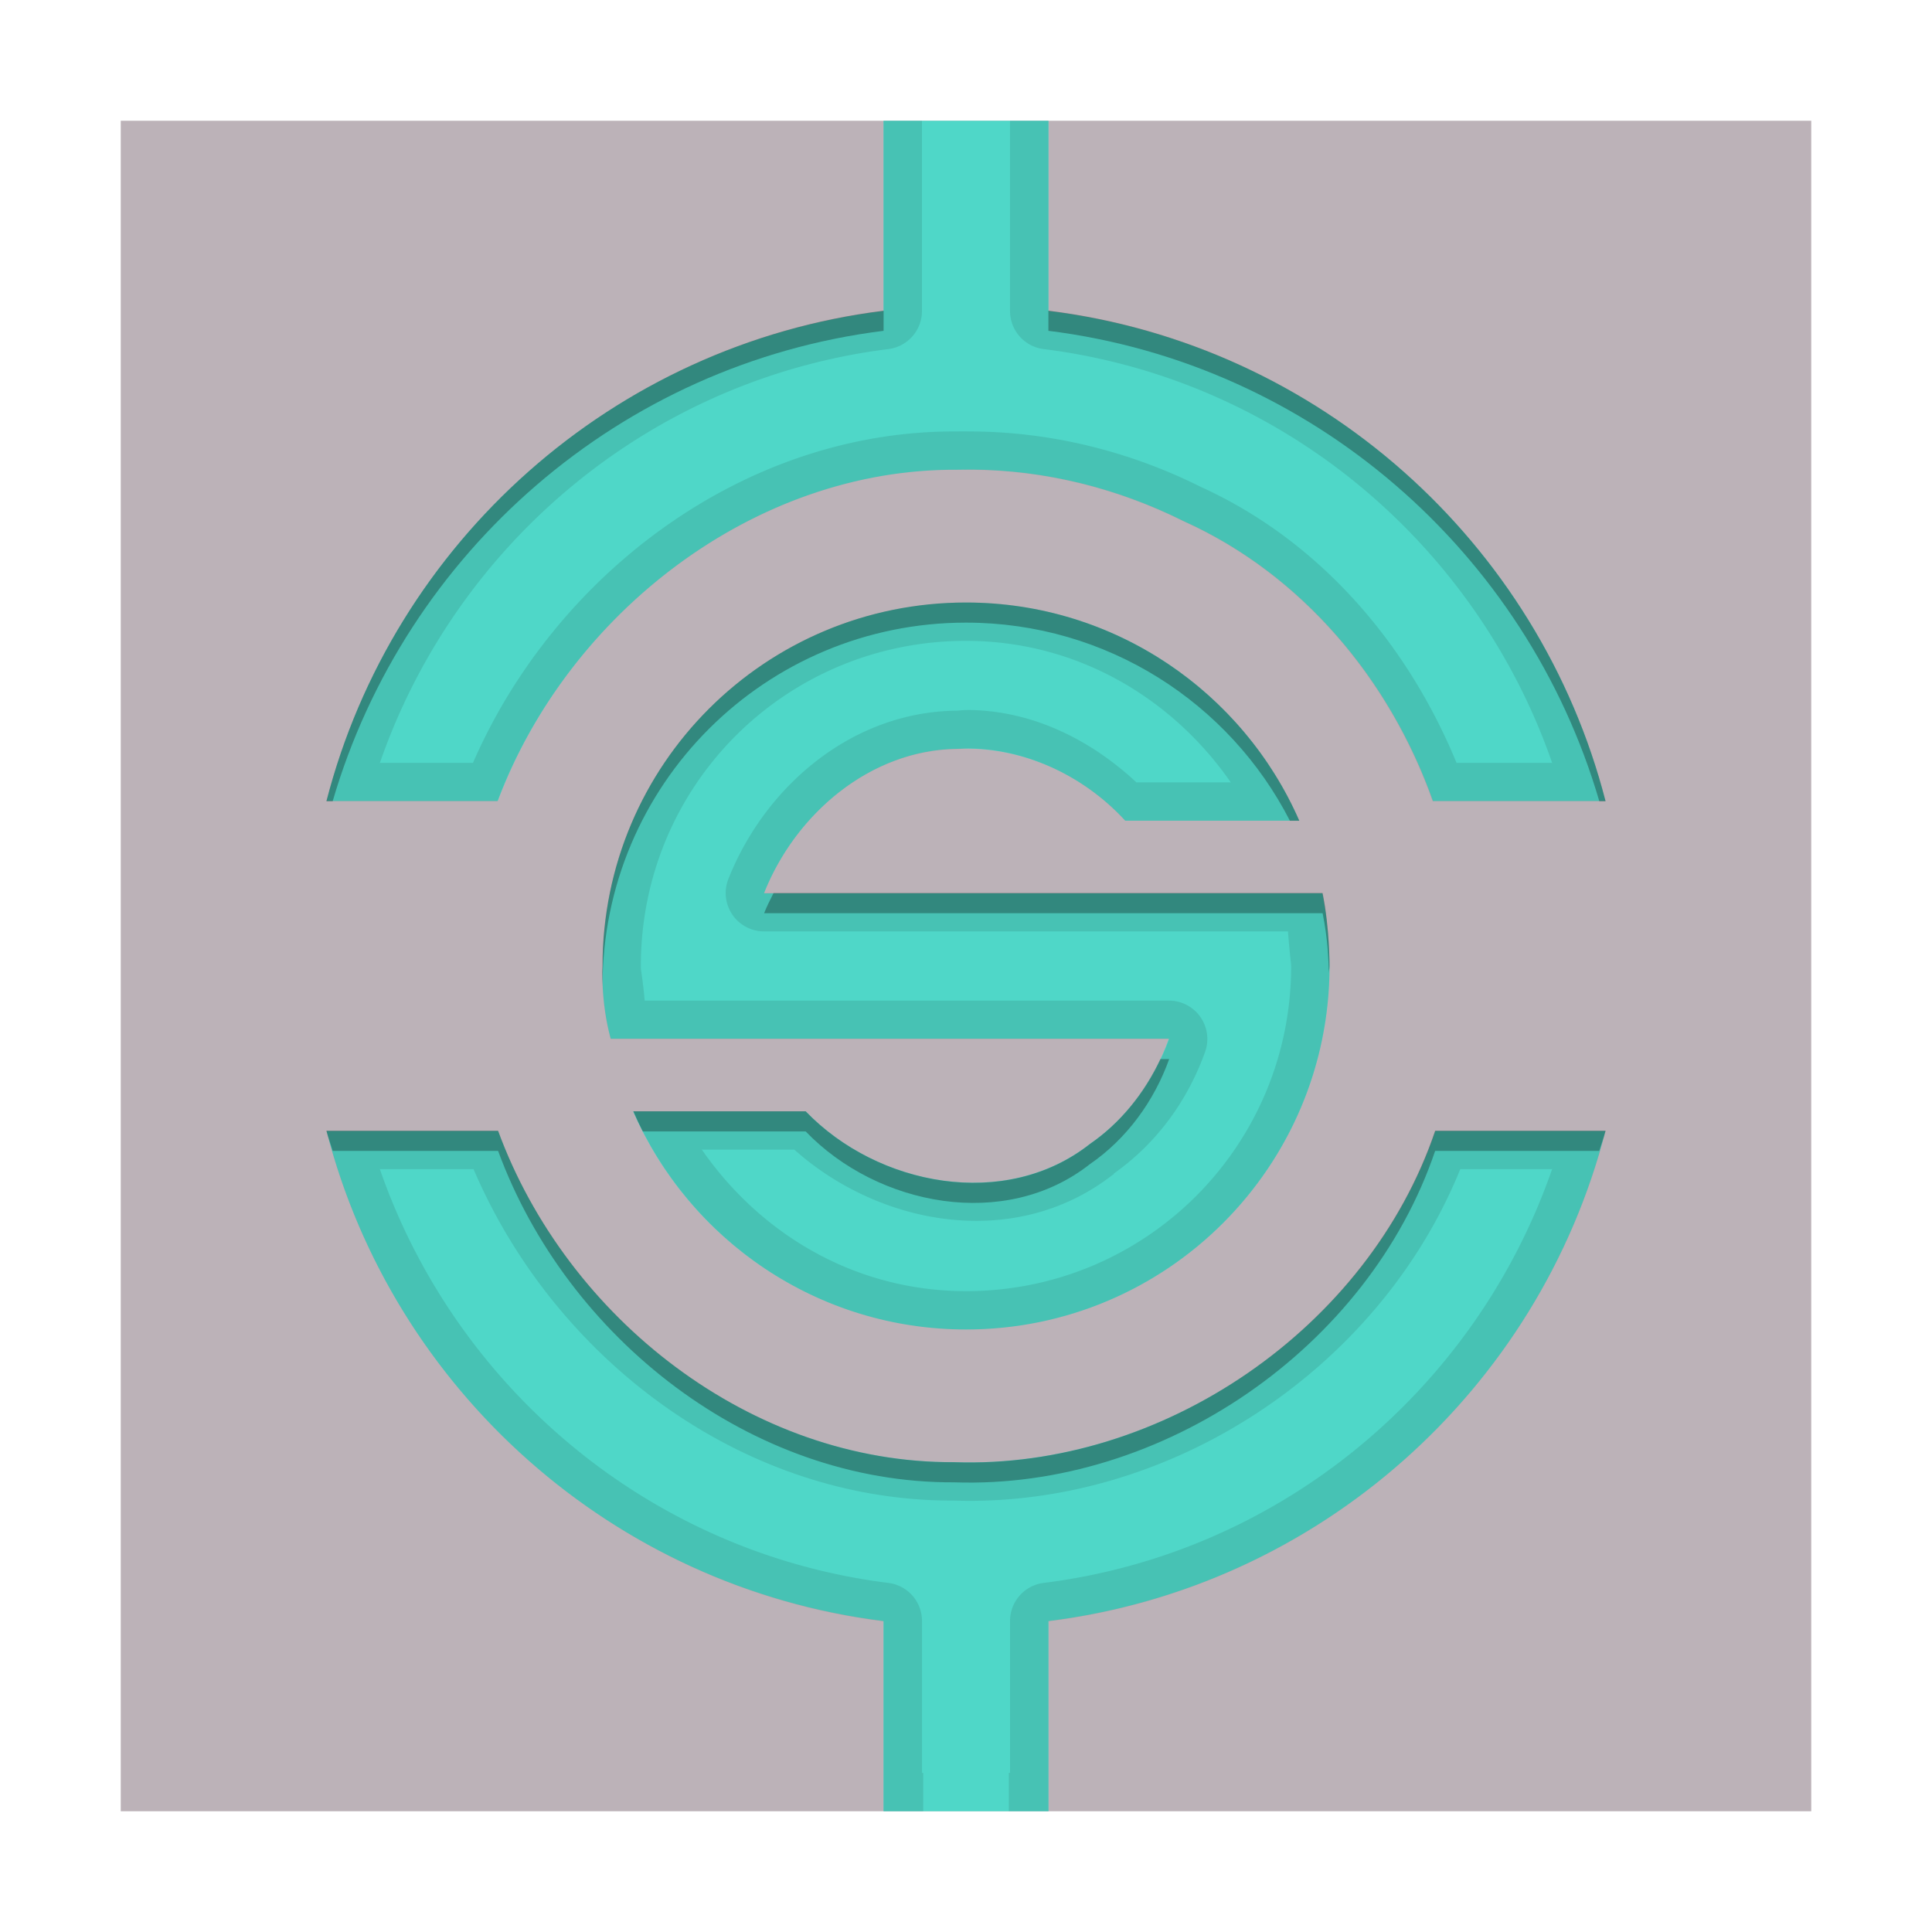 <?xml version="1.0" encoding="UTF-8" standalone="no"?>
<!-- Created with Inkscape (http://www.inkscape.org/) -->

<svg
   xmlns:dc="http://purl.org/dc/elements/1.1/"
   xmlns:cc="http://creativecommons.org/ns#"
   xmlns:rdf="http://www.w3.org/1999/02/22-rdf-syntax-ns#"
   xmlns:svg="http://www.w3.org/2000/svg"
   xmlns="http://www.w3.org/2000/svg"
   xmlns:xlink="http://www.w3.org/1999/xlink"
   xmlns:sodipodi="http://sodipodi.sourceforge.net/DTD/sodipodi-0.dtd"
   xmlns:inkscape="http://www.inkscape.org/namespaces/inkscape"
   version="1.0"
   width="96"
   height="96"
   id="svg2408"
   inkscape:version="0.48.4 r9939"
   sodipodi:docname="synapse.svg">
  <sodipodi:namedview
     pagecolor="#ffffff"
     bordercolor="#666666"
     borderopacity="1"
     objecttolerance="10"
     gridtolerance="10"
     guidetolerance="10"
     inkscape:pageopacity="0"
     inkscape:pageshadow="2"
     inkscape:window-width="1680"
     inkscape:window-height="991"
     id="namedview55"
     showgrid="false"
     inkscape:zoom="7.0109042"
     inkscape:cx="62.236264"
     inkscape:cy="51.437278"
     inkscape:window-x="0"
     inkscape:window-y="-3"
     inkscape:window-maximized="1"
     inkscape:current-layer="svg2408" />
  <defs
     id="defs2410">
    <linearGradient
       id="linearGradient3972">
      <stop
         id="stop3974"
         style="stop-color:#0b9879;stop-opacity:1"
         offset="0" />
      <stop
         id="stop3976"
         style="stop-color:#60e7dc;stop-opacity:1"
         offset="1" />
    </linearGradient>
    <linearGradient
       x1="45.448"
       y1="92.54"
       x2="45.448"
       y2="7.017"
       id="ButtonShadow"
       gradientUnits="userSpaceOnUse"
       gradientTransform="scale(1.006,0.994)">
      <stop
         id="stop3750"
         style="stop-color:#000000;stop-opacity:1"
         offset="0" />
      <stop
         id="stop3752"
         style="stop-color:#000000;stop-opacity:0.588"
         offset="1" />
    </linearGradient>
    <linearGradient
       id="linearGradient3737">
      <stop
         id="stop3739"
         style="stop-color:#ffffff;stop-opacity:1"
         offset="0" />
      <stop
         id="stop3741"
         style="stop-color:#ffffff;stop-opacity:0"
         offset="1" />
    </linearGradient>
    <filter
       color-interpolation-filters="sRGB"
       id="filter3174">
      <feGaussianBlur
         id="feGaussianBlur3176"
         stdDeviation="1.71" />
    </filter>
    <linearGradient
       x1="36.357"
       y1="6"
       x2="36.357"
       y2="63.893"
       id="linearGradient3188"
       xlink:href="#linearGradient3737"
       gradientUnits="userSpaceOnUse" />
    <filter
       x="-0.192"
       y="-0.192"
       width="1.384"
       height="1.384"
       color-interpolation-filters="sRGB"
       id="filter3794">
      <feGaussianBlur
         id="feGaussianBlur3796"
         stdDeviation="5.28" />
    </filter>
    <linearGradient
       x1="48"
       y1="20.221"
       x2="48"
       y2="138.661"
       id="linearGradient3613"
       xlink:href="#linearGradient3737"
       gradientUnits="userSpaceOnUse" />
    <radialGradient
       cx="48"
       cy="90.172"
       r="42"
       fx="48"
       fy="90.172"
       id="radialGradient3619"
       xlink:href="#linearGradient3737"
       gradientUnits="userSpaceOnUse"
       gradientTransform="matrix(1.157,0,0,0.996,-7.551,0.197)" />
    <clipPath
       id="clipPath3613">
      <rect
         width="84"
         height="84"
         rx="6"
         ry="6"
         x="6"
         y="6"
         id="rect3615"
         style="fill:#ffffff;fill-opacity:1;fill-rule:nonzero;stroke:none" />
    </clipPath>
    <linearGradient
       x1="40"
       y1="8"
       x2="40"
       y2="88"
       id="linearGradient3617"
       xlink:href="#linearGradient3926"
       gradientUnits="userSpaceOnUse" />
    <linearGradient
       x1="45.448"
       y1="92.54"
       x2="45.448"
       y2="7.017"
       id="ButtonShadow-0"
       gradientUnits="userSpaceOnUse"
       gradientTransform="matrix(1.006,0,0,0.994,100,0)">
      <stop
         id="stop3750-8"
         style="stop-color:#000000;stop-opacity:1"
         offset="0" />
      <stop
         id="stop3752-5"
         style="stop-color:#000000;stop-opacity:0.588"
         offset="1" />
    </linearGradient>
    <linearGradient
       x1="32.251"
       y1="6.132"
       x2="32.251"
       y2="90.239"
       id="linearGradient3780"
       xlink:href="#ButtonShadow-0"
       gradientUnits="userSpaceOnUse"
       gradientTransform="matrix(1.024,0,0,1.012,-1.143,-98.071)" />
    <linearGradient
       x1="32.251"
       y1="6.132"
       x2="32.251"
       y2="90.239"
       id="linearGradient3772"
       xlink:href="#ButtonShadow-0"
       gradientUnits="userSpaceOnUse"
       gradientTransform="matrix(1.024,0,0,1.012,-1.143,-98.071)" />
    <linearGradient
       x1="32.251"
       y1="6.132"
       x2="32.251"
       y2="90.239"
       id="linearGradient3725"
       xlink:href="#ButtonShadow-0"
       gradientUnits="userSpaceOnUse"
       gradientTransform="matrix(1.024,0,0,1.012,-1.143,-98.071)" />
    <linearGradient
       x1="32.251"
       y1="6.132"
       x2="32.251"
       y2="90.239"
       id="linearGradient3721"
       xlink:href="#ButtonShadow-0"
       gradientUnits="userSpaceOnUse"
       gradientTransform="translate(0,-97)" />
    <linearGradient
       x1="32.251"
       y1="6.132"
       x2="32.251"
       y2="90.239"
       id="linearGradient3026"
       xlink:href="#ButtonShadow-0"
       gradientUnits="userSpaceOnUse"
       gradientTransform="matrix(1.024,0,0,1.012,-1.143,-98.071)" />
    <linearGradient
       id="linearGradient3926">
      <stop
         id="stop3928"
         style="stop-color:#e9e6e8;stop-opacity:1"
         offset="0" />
      <stop
         id="stop3930"
         style="stop-color:#92838d;stop-opacity:1"
         offset="1" />
    </linearGradient>
    <linearGradient
       x1="301.571"
       y1="70.042"
       x2="301.571"
       y2="443.594"
       id="linearGradient3920"
       xlink:href="#linearGradient3972"
       gradientUnits="userSpaceOnUse"
       gradientTransform="matrix(0.226,0,0,0.226,-9.784,-9.79)" />
  </defs>
  <g
     id="layer2"
     style="display:none">
    <rect
       width="86"
       height="85"
       rx="6"
       ry="6"
       x="5"
       y="7"
       id="rect3745"
       style="opacity:0.9;fill:url(#ButtonShadow);fill-opacity:1;fill-rule:nonzero;stroke:none;filter:url(#filter3174)" />
  </g>
  <g
     id="layer1">
    <rect
       width="84"
       height="84"
       rx="6"
       ry="0"
       x="6"
       y="6"
       id="rect2419"
       style="fill:#bcb2b8;fill-opacity:1;fill-rule:nonzero;stroke:none" />
    <path
       d="m 48.006,29.941 c -9.974,0 -18.059,8.046 -18.059,18.059 0,0 -0.12,1.696 0.399,3.612 l 27.734,0 c -0.749,2.091 -2.092,3.968 -3.915,5.22 -4.195,3.312 -10.549,2.108 -14.123,-1.608 l -8.585,0 c 2.788,6.375 9.146,10.836 16.55,10.836 9.974,0 18.059,-8.086 18.059,-18.059 0,0 0,-1.856 -0.359,-3.612 l -27.746,0 c 1.561,-3.946 5.289,-7.144 9.622,-7.181 0.217,-0.01 0.433,-0.011 0.649,-0.007 2.904,0.059 5.723,1.436 7.682,3.577 l 8.642,0 C 61.768,34.401 55.409,29.941 48.006,29.941 z M 43.899,6 l 0,9.452 C 30.456,17.127 19.539,26.936 16.228,39.799 l 8.506,0 c 3.488,-9.285 12.724,-16.526 22.818,-16.458 0.245,-0.006 0.493,-0.009 0.737,-0.008 3.665,0.022 7.267,0.932 10.532,2.563 5.881,2.647 10.248,7.879 12.382,13.904 l 8.57,0 C 76.461,26.936 65.544,17.127 52.101,15.452 l 0,-9.452 z m -27.671,50.201 c 3.311,12.863 14.227,22.672 27.671,24.347 l 0,9.452 8.201,0 0,-9.452 c 13.444,-1.676 24.36,-11.484 27.671,-24.347 l -8.449,0 C 68.007,65.982 57.76,73.015 47.399,72.652 37.312,72.703 28.162,65.497 24.75,56.201 z"
       inkscape:connector-curvature="0"
       id="path4189"
       style="fill:#4fd7c8;fill-opacity:1;stroke:none;display:inline" />
    <path
       d="m 43.906,6 0,9.438 c -13.444,1.676 -24.377,11.512 -27.688,24.375 l 8.5,0 c 3.488,-9.285 12.75,-16.536 22.844,-16.469 0.245,-0.006 0.474,-0.002 0.719,0 3.665,0.022 7.266,0.931 10.531,2.562 5.881,2.647 10.241,7.882 12.375,13.906 l 8.594,0 C 76.47,26.949 65.537,17.113 52.094,15.438 l 0,-9.438 -1.906,0 0,1.906 0,2.094 0,5.438 a 1.906,1.906 0 0 0 1.656,1.906 c 11.808,1.472 21.492,9.647 25.281,20.562 l -4.75,0 C 69.948,32.016 65.602,26.886 59.656,24.188 c -0.021,-0.01 -0.042,-0.021 -0.062,-0.031 -3.497,-1.736 -7.364,-2.695 -11.312,-2.719 -0.208,-0.001 -0.448,-0.005 -0.719,0 -0.024,4.72e-4 -0.038,-6.42e-4 -0.062,0 -10.52,-0.042 -19.916,7.089 -24,16.469 l -4.625,0 C 22.664,26.99 32.349,18.815 44.156,17.344 A 1.906,1.906 0 0 0 45.812,15.438 l 0,-5.438 0,-2.094 0,-1.906 -1.906,0 z M 48,29.938 c -9.974,0 -18.062,8.049 -18.062,18.062 0,0 -0.113,1.71 0.406,3.625 l 27.75,0 c -0.749,2.091 -2.114,3.966 -3.938,5.219 -4.195,3.312 -10.551,2.091 -14.125,-1.625 l -8.562,0 C 34.257,61.594 40.597,66.062 48,66.062 c 9.974,0 18.062,-8.089 18.062,-18.062 0,0 0.015,-1.869 -0.344,-3.625 l -27.75,0 c 1.561,-3.946 5.292,-7.119 9.625,-7.156 0.217,-0.01 0.409,-0.036 0.625,-0.031 2.904,0.059 5.728,1.453 7.688,3.594 l 8.656,0 C 61.774,34.406 55.403,29.938 48,29.938 z m 0,1.906 c 5.509,0 10.24,2.835 13.156,7.031 l -4.688,0 C 54.236,36.793 51.379,35.345 48.25,35.281 c -0.355,-0.007 -0.556,0.022 -0.688,0.031 -0.012,8.57e-4 -0.052,-4.95e-4 -0.062,0 -5.225,0.075 -9.505,3.807 -11.312,8.375 a 1.906,1.906 0 0 0 1.781,2.594 l 26.031,0 c 0.044,0.669 0.156,1.688 0.156,1.688 a 1.906,1.906 0 0 0 0,0.031 c 0,8.944 -7.212,16.156 -16.156,16.156 -5.509,0 -10.215,-2.833 -13.125,-7.031 l 4.594,0 c 4.265,3.801 10.96,5.007 15.781,1.281 0.031,-0.021 0.063,-0.041 0.094,-0.062 l 0,-0.031 c 2.132,-1.501 3.671,-3.629 4.531,-6.031 a 1.906,1.906 0 0 0 -1.781,-2.562 l -26.062,0 C 31.989,49.104 31.844,48.125 31.844,48.125 a 1.906,1.906 0 0 0 0,-0.125 C 31.844,39.012 39.051,31.844 48,31.844 z M 16.219,56.188 c 3.311,12.863 14.244,22.699 27.688,24.375 l 0,9.438 1.969,0 0,-1.906 -0.062,0 0,-7.531 A 1.906,1.906 0 0 0 44.156,78.656 C 32.349,77.185 22.664,69.01 18.875,58.094 l 4.656,0 c 4.006,9.387 13.305,16.493 23.812,16.469 0.021,-4.9e-5 0.041,1.06e-4 0.062,0 10.772,0.35 21.132,-6.549 25.156,-16.469 l 4.562,0 C 73.336,69.01 63.651,77.185 51.844,78.656 A 1.906,1.906 0 0 0 50.188,80.562 l 0,7.531 -0.062,0 0,1.906 1.969,0 0,-9.438 c 13.444,-1.676 24.377,-11.512 27.688,-24.375 l -8.469,0 C 67.997,65.968 57.766,73.02 47.406,72.656 37.319,72.707 28.162,65.483 24.75,56.188 l -8.531,0 z"
       inkscape:connector-curvature="0"
       id="path3936"
       style="opacity:0.1;fill:#000000;fill-opacity:1;stroke:none;display:inline" />
    <path
       d="m 43.906,15.438 c -13.444,1.676 -24.377,11.512 -27.688,24.375 l 0.312,0 c 3.611,-12.363 14.286,-21.744 27.375,-23.375 z m 8.188,0 0,1 c 13.089,1.631 23.764,11.012 27.375,23.375 l 0.312,0 C 76.47,26.949 65.537,17.113 52.094,15.438 z M 48,29.938 c -9.974,0 -18.062,8.049 -18.062,18.062 0,0 -0.022,0.432 0,1 0,-10.014 8.089,-18.062 18.062,-18.062 7.015,0 13.103,4.001 16.094,9.844 l 0.469,0 C 61.774,34.406 55.403,29.938 48,29.938 z M 38.438,44.375 c -0.168,0.331 -0.332,0.655 -0.469,1 l 27.75,0 c 0.257,1.257 0.292,2.327 0.312,2.969 0.002,-0.116 0.031,-0.227 0.031,-0.344 0,0 0.015,-1.869 -0.344,-3.625 z m 19.219,8.25 c -0.786,1.674 -1.98,3.175 -3.5,4.219 -4.195,3.312 -10.551,2.091 -14.125,-1.625 l -8.562,0 c 0.146,0.335 0.303,0.676 0.469,1 l 8.094,0 c 3.574,3.716 9.93,4.937 14.125,1.625 1.824,-1.253 3.189,-3.127 3.938,-5.219 z m -41.438,3.562 c 0.087,0.339 0.215,0.665 0.312,1 l 8.219,0 c 3.412,9.295 12.569,16.52 22.656,16.469 10.36,0.363 20.591,-6.688 23.906,-16.469 l 8.156,0 c 0.098,-0.335 0.225,-0.661 0.312,-1 l -8.469,0 C 67.997,65.968 57.766,73.02 47.406,72.656 37.319,72.707 28.162,65.483 24.75,56.188 z"
       inkscape:connector-curvature="0"
       id="path3922"
       style="opacity:0.3;fill:#000000;fill-opacity:1;stroke:none;display:inline" />
  </g>
  <g
     id="layer5"
     style="display:inline" />
</svg>
